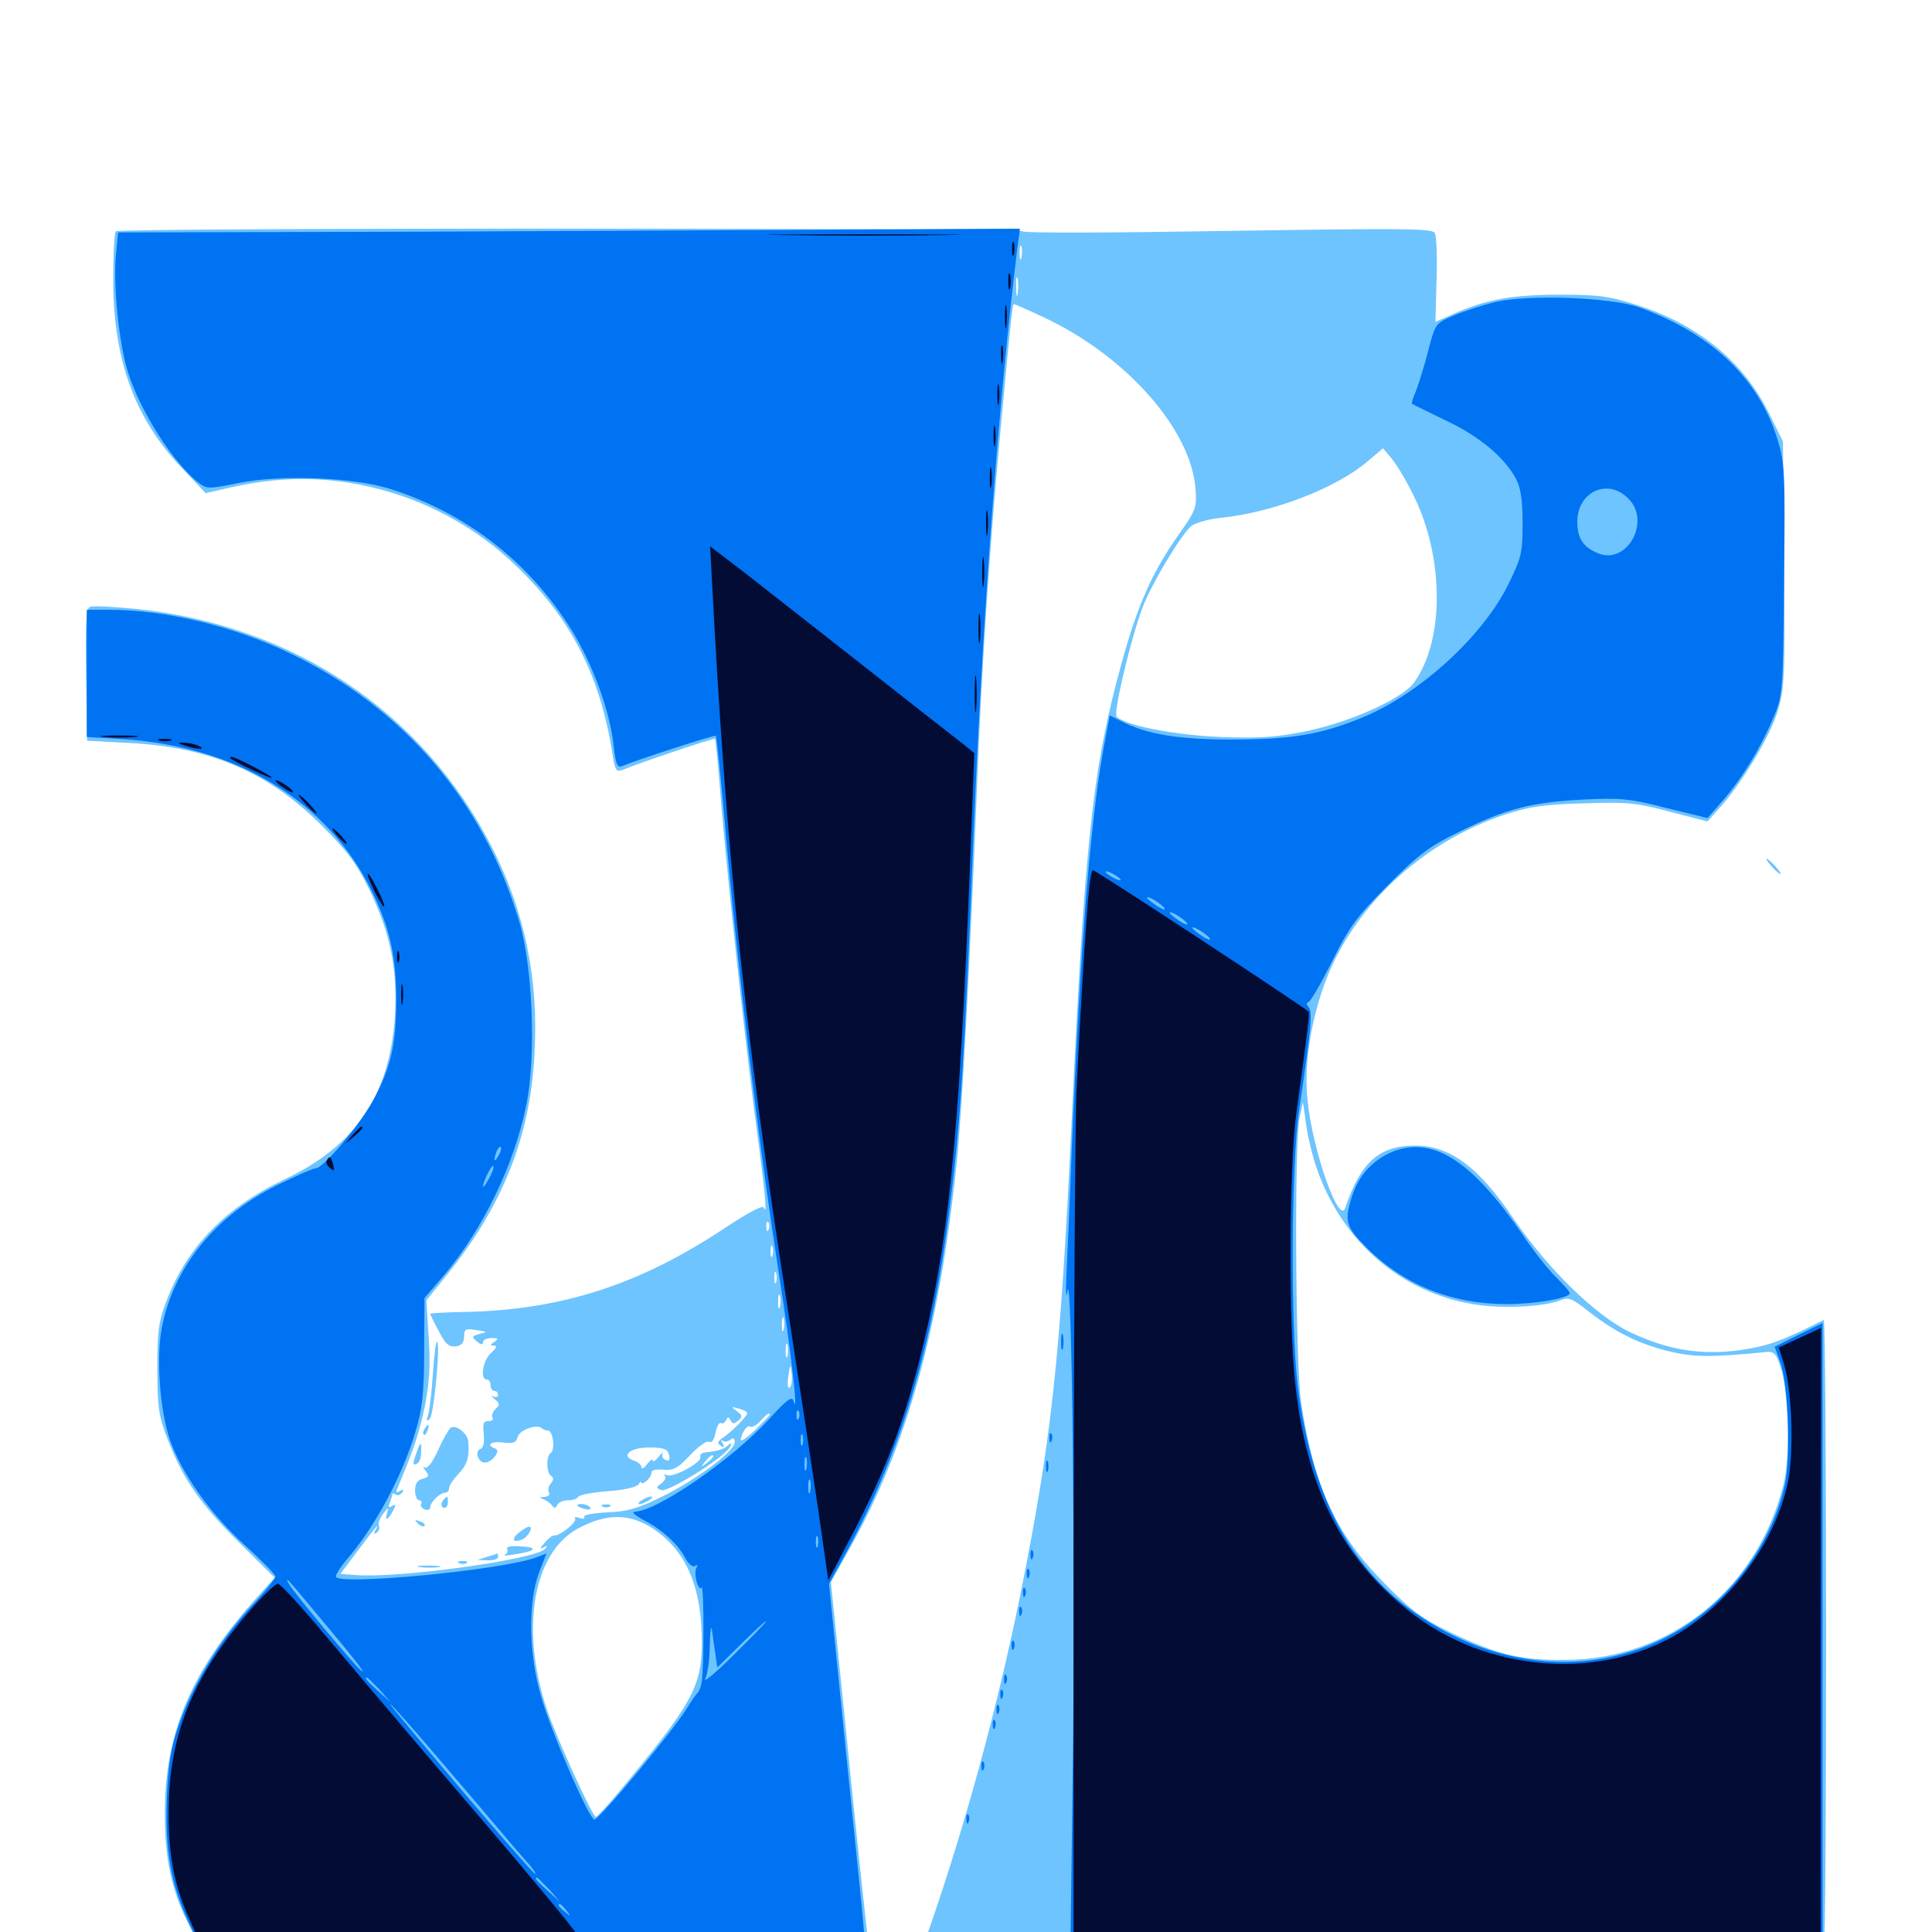 <svg xmlns="http://www.w3.org/2000/svg" viewBox="0 -1000 1000 1000">
	<path fill="#6dc4ff" d="M59.961 -880.273C59.18 -879.688 58.594 -868.359 58.594 -855.273C58.594 -814.258 69.531 -783.789 93.555 -758.398L106.445 -744.727L119.141 -747.656C150 -754.688 178.711 -753.32 208.398 -743.164C229.688 -735.742 249.219 -724.023 266.016 -708.203C295.703 -680.078 310.938 -650.195 317.383 -607.617C318.359 -601.562 319.141 -600.391 321.875 -601.367C330.273 -604.883 369.531 -618.164 370.117 -617.578C370.508 -617.188 372.07 -599.414 373.828 -577.93C377.539 -535.742 386.523 -452.344 392.773 -407.227C396.289 -380.078 397.07 -370.508 395.312 -375C394.727 -376.367 386.523 -371.875 375.586 -364.648C331.055 -334.961 290.234 -321.68 238.867 -320.898C229.883 -320.703 222.656 -320.312 222.656 -319.922C222.656 -319.727 224.609 -315.625 227.148 -310.938C230.469 -304.297 232.422 -302.734 235.938 -303.125C238.867 -303.516 240.234 -305.078 240.234 -308.203C240.234 -312.109 241.016 -312.5 246.68 -311.523C252.344 -310.742 252.539 -310.547 248.242 -309.57C244.141 -308.398 243.945 -308.008 246.875 -305.664C248.828 -303.906 250 -303.711 250 -305.273C250 -306.445 251.953 -307.422 254.492 -307.422C258.008 -307.422 258.203 -307.031 255.859 -305.469C253.516 -303.906 253.516 -303.516 255.664 -303.516C257.422 -303.516 257.031 -302.344 254.297 -299.805C250 -296.289 248.242 -285.938 251.953 -285.938C253.125 -285.938 253.906 -284.57 253.906 -283.008C253.906 -281.445 254.883 -280.078 255.859 -280.078C257.031 -280.078 257.812 -279.102 257.812 -277.93C257.812 -276.953 256.641 -276.562 255.469 -277.148C254.102 -277.93 254.297 -277.148 256.055 -275.781C258.789 -273.633 258.789 -272.852 256.445 -270.703C255.078 -269.336 254.297 -267.383 254.883 -266.211C255.664 -265.234 254.688 -264.453 252.734 -264.453C250.195 -264.453 249.805 -263.086 250.391 -257.617C250.781 -253.32 250.195 -250.586 248.633 -250C245.508 -248.828 247.461 -242.969 250.977 -242.969C254.688 -242.969 259.375 -249.219 256.445 -250.195C251.172 -251.953 254.102 -254.297 260.547 -253.32C265.82 -252.734 267.188 -253.32 267.969 -256.25C268.945 -259.961 277.93 -263.086 280.469 -260.742C281.055 -260.156 282.422 -259.57 283.594 -259.57C286.328 -259.57 287.5 -249.219 284.961 -247.852C282.617 -246.289 282.812 -237.695 285.156 -236.133C286.719 -235.156 286.523 -233.984 285.156 -232.227C283.789 -230.664 283.398 -228.516 284.18 -227.344C284.766 -226.367 283.789 -225.391 281.836 -225.195C279.102 -225.195 278.906 -224.805 281.25 -224.023C282.812 -223.438 284.961 -221.875 285.742 -220.703C286.914 -219.141 287.695 -219.336 288.477 -221.094C288.867 -222.266 291.406 -223.438 293.945 -223.438C296.484 -223.438 298.828 -224.219 299.219 -225.195C299.609 -226.172 306.25 -227.539 314.258 -228.125C322.852 -228.711 329.492 -230.273 330.469 -231.641C331.25 -233.008 332.031 -233.398 332.031 -232.617C332.031 -231.836 333.203 -232.227 334.766 -233.594C336.328 -234.961 337.305 -236.914 337.305 -238.086C337.109 -239.062 339.844 -239.648 343.359 -239.258C348.633 -238.867 350.977 -240.039 357.227 -246.875C361.523 -251.367 365.82 -254.492 366.992 -253.711C368.359 -252.93 369.727 -254.883 370.312 -258.398C371.094 -261.719 372.266 -263.867 373.047 -263.477C374.023 -262.891 375.195 -263.672 375.781 -264.844C376.758 -266.797 377.148 -266.797 378.125 -264.844C379.102 -262.891 379.883 -262.891 382.031 -264.648C384.375 -266.602 384.375 -267.383 381.445 -269.531C378.32 -271.875 378.32 -272.07 382.422 -270.898C384.766 -270.312 386.719 -269.336 386.719 -268.555C386.719 -266.992 379.102 -259.18 374.219 -255.859C371.289 -253.906 371.094 -252.93 373.047 -251.758C374.805 -250.586 375.195 -250.977 374.023 -252.93C373.047 -254.492 373.047 -255.078 374.023 -254.297C374.805 -253.516 376.562 -253.711 377.93 -254.688C379.492 -256.055 380.273 -255.664 380.273 -253.516C380.273 -248.828 360.547 -234.18 342.773 -225.391C330.078 -219.141 324.609 -217.578 314.062 -217.188C306.836 -216.797 301.562 -215.82 302.344 -214.844C302.93 -213.867 301.953 -213.672 300 -214.258C298.242 -215.039 297.07 -214.844 297.656 -213.867C298.828 -212.109 289.258 -204.688 286.914 -205.273C286.133 -205.469 283.984 -203.906 282.031 -201.562C279.492 -198.828 279.297 -197.852 281.25 -199.023C283.398 -200.195 283.594 -200 282.031 -198.242C276.953 -192.773 206.445 -183.008 184.18 -184.766L176.172 -185.352L184.961 -197.07C194.141 -209.375 197.07 -212.695 194.336 -208.008C193.359 -206.25 193.555 -205.664 194.922 -206.641C196.094 -207.422 196.68 -208.984 196.094 -210.352C195.703 -211.719 196.68 -214.453 198.438 -216.602C200.977 -219.922 201.367 -219.922 200.391 -217.188C199.023 -212.305 200.586 -212.891 203.32 -217.773C205.078 -221.094 204.883 -221.68 202.93 -220.508C201.172 -219.336 200.781 -219.922 201.758 -222.266C202.539 -224.219 203.125 -226.172 203.125 -226.562C203.125 -227.148 203.906 -227.148 204.883 -226.367C205.859 -225.781 207.422 -226.367 208.203 -227.539C209.18 -229.102 208.789 -229.297 207.031 -228.32C205.273 -227.148 204.688 -227.539 205.664 -229.492C214.648 -251.172 216.992 -258.398 219.922 -272.266C222.266 -284.766 222.852 -293.555 221.875 -307.812L220.703 -326.953L231.25 -340.039C259.766 -375.195 274.219 -411.133 276.562 -452.93C279.102 -492.383 271.68 -528.32 254.297 -562.109C218.555 -631.641 151.953 -676.172 71.094 -684.766C59.18 -685.938 48.242 -686.523 46.68 -685.938C44.531 -685.156 44.141 -678.711 44.531 -650.781L45.117 -616.602L66.992 -615.43C108.594 -613.281 138.477 -600.586 166.211 -573.047C179.883 -559.375 184.57 -553.125 191.211 -539.453C201.953 -517.188 205.664 -499.023 204.492 -475.391C202.148 -433.789 184.375 -407.031 147.461 -389.648C116.992 -375.195 97.266 -355.078 86.523 -327.539C82.031 -316.016 81.445 -311.328 81.445 -291.797C81.445 -272.461 82.031 -267.383 86.328 -256.25C94.336 -234.961 103.32 -221.875 123.438 -201.953L142.188 -183.398L133.398 -173.633C99.414 -135.938 85.352 -103.516 85.352 -62.305C85.156 -38.281 88.672 -22.07 97.266 -4.688L102.539 6.055L206.055 6.445C295.117 6.836 309.57 7.227 310.156 9.766C310.547 11.328 312.305 13.281 314.062 14.258C315.82 15.039 346.875 16.211 382.812 16.797L448.242 17.773L450 33.789C450.781 42.773 452.344 50 453.516 50C454.492 50 454.883 47.656 454.297 44.727C452.539 35.938 445.703 -25.781 437.695 -106.055L430.078 -181.055L439.648 -198.242C469.336 -250.977 486.133 -311.328 495.117 -397.461C498.047 -425.781 501.758 -495.898 505.859 -596.484C508.203 -656.055 512.109 -714.453 517.578 -774.219C523.438 -837.305 524.023 -842.578 524.805 -842.578C525.195 -842.578 532.031 -839.648 539.844 -835.938C582.031 -816.406 616.211 -778.32 618.75 -747.461C619.531 -737.109 619.336 -736.328 609.375 -722.266C595.117 -701.758 587.695 -684.18 578.516 -649.219C565.43 -600 561.328 -560.938 554.688 -419.727C548.828 -296.484 544.336 -255.469 528.32 -175.586C514.453 -106.836 493.945 -34.961 471.484 24.609C466.797 36.914 462.891 47.656 462.891 48.438C462.891 49.414 483.008 50 507.617 50H552.148L553.516 41.016C554.102 35.938 554.688 28.516 554.688 24.414V16.797H748.828H942.969L943.945 11.328C945.703 3.125 945.508 -317.578 943.945 -316.797C921.875 -305.664 915.039 -303.32 900.781 -301.172C880.273 -298.438 863.281 -301.172 843.555 -310.547C825.781 -319.141 801.172 -343.164 783.203 -369.531C765.234 -396.094 750.391 -407.031 732.422 -407.031C713.867 -407.031 704.297 -398.438 696.289 -374.805C693.164 -365.43 679.297 -404.688 676.758 -430.664C674.219 -454.492 681.445 -487.109 693.945 -508.984C711.914 -541.016 742.578 -566.016 778.125 -578.125C791.211 -582.422 798.438 -583.594 819.336 -584.18C841.992 -584.961 846.68 -584.57 864.258 -579.883L883.789 -574.805L890.43 -582.227C901.953 -595.312 916.016 -618.555 920.117 -631.836C923.633 -643.75 924.023 -649.023 923.438 -708.008L922.852 -771.484L915.625 -786.133C902.539 -812.5 879.492 -831.641 848.242 -841.797C833.203 -846.68 828.125 -847.461 807.617 -847.461C783.008 -847.461 769.727 -845.117 752.734 -837.695L742.969 -833.398L743.555 -855.078C743.945 -866.992 743.555 -877.93 742.578 -879.492C741.016 -881.836 724.219 -881.836 634.961 -880.469C576.758 -879.492 529.297 -879.297 529.297 -880.273C529.297 -882.031 61.719 -882.227 59.961 -880.273ZM528.711 -866.602C528.125 -864.648 527.734 -865.82 527.734 -868.945C527.734 -872.266 528.125 -873.633 528.711 -872.461C529.102 -871.094 529.102 -868.359 528.711 -866.602ZM526.758 -848.047C526.367 -845.508 525.977 -847.07 525.977 -851.367C525.781 -855.664 526.172 -857.617 526.758 -855.859C527.148 -853.906 527.148 -850.391 526.758 -848.047ZM731.445 -743.945C747.461 -712.109 747.852 -668.945 732.031 -646.875C726.172 -638.477 699.219 -626.367 676.758 -621.68C660.547 -618.359 652.734 -617.773 631.836 -618.555C607.812 -619.531 582.617 -624.414 577.93 -629.102C576.172 -630.859 585.352 -669.922 591.602 -686.133C595.898 -697.461 611.133 -723.047 616.602 -727.734C618.555 -729.297 625.781 -731.445 632.422 -732.031C659.766 -734.961 692.188 -747.656 708.008 -761.328L715.82 -767.969L720.117 -762.891C722.656 -759.961 727.734 -751.562 731.445 -743.945ZM682.422 -392.773C696.094 -356.25 725.781 -331.055 762.305 -325C776.562 -322.461 798.438 -323.438 807.617 -326.953C812.109 -328.711 813.867 -327.93 822.656 -320.898C836.133 -310.352 848.828 -304.102 864.648 -300.391C876.953 -297.461 886.523 -297.461 914.062 -300.195C918.164 -300.586 919.336 -299.414 921.484 -292.773C925.977 -279.883 926.758 -246.094 923.047 -231.25C909.57 -177.539 864.453 -141.211 810.547 -140.82C787.109 -140.625 775.195 -143.555 751.953 -154.492C736.133 -162.109 731.055 -165.82 716.797 -180.273C691.602 -205.664 680.078 -230.469 673.438 -274.219C670.508 -293.75 669.922 -409.375 672.656 -421.68L674.414 -429.492L676.172 -417.188C677.148 -410.352 679.883 -399.414 682.422 -392.773ZM397.852 -363.672C397.266 -362.109 396.68 -362.695 396.68 -364.844C396.484 -366.992 397.07 -368.164 397.656 -367.383C398.242 -366.797 398.438 -365.039 397.852 -363.672ZM399.805 -350C399.219 -348.633 398.828 -349.609 398.828 -352.344C398.828 -355.078 399.219 -356.055 399.805 -354.883C400.195 -353.516 400.195 -351.172 399.805 -350ZM401.758 -336.328C401.172 -334.961 400.781 -335.938 400.781 -338.672C400.781 -341.406 401.172 -342.383 401.758 -341.211C402.148 -339.844 402.148 -337.5 401.758 -336.328ZM403.711 -323.633C403.125 -321.68 402.734 -322.852 402.734 -325.977C402.734 -329.297 403.125 -330.664 403.711 -329.492C404.102 -328.125 404.102 -325.391 403.711 -323.633ZM405.664 -311.914C405.078 -309.961 404.688 -311.133 404.688 -314.258C404.688 -317.578 405.078 -318.945 405.664 -317.773C406.055 -316.406 406.055 -313.672 405.664 -311.914ZM407.617 -298.242C407.031 -296.289 406.641 -297.461 406.641 -300.586C406.641 -303.906 407.031 -305.273 407.617 -304.102C408.008 -302.734 408.008 -300 407.617 -298.242ZM408.789 -281.836C407.812 -280.859 407.422 -283.203 408.008 -287.5C408.984 -294.141 409.18 -294.336 409.766 -289.062C410.156 -285.938 409.766 -282.812 408.789 -281.836ZM406.25 -277.539C406.25 -279.102 404.688 -277.93 401.172 -273.828L397.461 -269.336L401.953 -273.047C404.297 -275.195 406.25 -277.148 406.25 -277.539ZM376.367 -271.289C376.367 -272.852 375.586 -274.219 374.609 -274.219C373.828 -274.219 373.047 -273.438 373.047 -272.461C373.047 -271.289 373.828 -270.117 374.609 -269.531C375.586 -268.945 376.367 -269.727 376.367 -271.289ZM398.438 -267.773C398.438 -267.383 394.922 -263.867 390.82 -259.766C386.523 -255.664 383.203 -253.516 383.398 -254.883C384.18 -259.18 386.914 -262.695 388.477 -261.523C389.453 -261.133 391.602 -262.305 393.555 -264.453C396.875 -268.164 398.438 -269.141 398.438 -267.773ZM333.984 -255.664C333.984 -257.227 333.203 -258.594 332.031 -258.594C331.055 -258.594 330.664 -257.227 331.25 -255.664C332.031 -254.102 332.812 -252.734 333.203 -252.734C333.594 -252.734 333.984 -254.102 333.984 -255.664ZM346.289 -247.07C346.875 -244.336 346.484 -243.555 344.531 -244.336C342.969 -244.922 342.383 -246.289 342.969 -247.656C343.555 -248.828 342.578 -248.047 341.016 -246.094C339.258 -243.945 337.891 -242.969 337.891 -244.141C337.891 -245.117 336.523 -244.141 334.961 -242.188C333.398 -240.039 332.031 -239.258 332.031 -240.43C332.031 -241.797 330.273 -243.164 328.32 -243.945C320.898 -246.289 325.977 -250.781 335.938 -250.781C343.555 -250.781 345.508 -250 346.289 -247.07ZM338.867 -208.203C355.469 -196.68 363.281 -178.125 363.281 -150C363.281 -126.953 358.203 -117.969 320.312 -72.461C314.453 -65.43 308.984 -59.57 308.398 -59.57C306.836 -59.375 288.477 -99.609 283.398 -114.258C268.945 -156.445 275.781 -196.875 299.805 -209.18C314.648 -216.992 326.562 -216.602 338.867 -208.203ZM916.992 -551.562C918.945 -549.414 920.898 -547.656 921.484 -547.656C922.07 -547.656 920.898 -549.414 918.945 -551.562C916.992 -553.711 915.039 -555.469 914.453 -555.469C913.867 -555.469 915.039 -553.711 916.992 -551.562ZM224.023 -288.477C223.438 -278.906 222.266 -269.531 221.484 -267.383C220.508 -264.453 220.703 -264.062 222.461 -265.625C224.609 -267.578 228.125 -305.469 226.172 -305.469C225.586 -305.469 224.609 -297.852 224.023 -288.477ZM219.727 -260.352C218.945 -259.18 218.75 -258.008 219.336 -257.422C219.727 -256.836 220.703 -257.812 221.289 -259.57C222.656 -262.891 221.484 -263.477 219.727 -260.352ZM233.203 -260.938C232.227 -260.156 229.297 -255.078 226.758 -249.414C224.023 -243.359 221.289 -239.648 219.922 -240.43C218.75 -241.211 218.945 -240.43 220.312 -238.672C222.266 -236.133 222.07 -235.547 218.75 -234.57C216.016 -233.984 214.844 -232.031 214.844 -228.516C214.844 -225.781 215.82 -223.438 216.992 -223.438C217.969 -223.438 218.555 -222.656 217.969 -221.68C217.383 -220.703 218.164 -219.531 219.727 -218.75C221.289 -218.164 222.656 -218.555 222.656 -219.727C222.656 -222.461 227.734 -227.344 230.273 -227.344C231.445 -227.344 232.422 -228.32 232.422 -229.688C232.422 -231.055 234.57 -234.18 237.109 -236.914C241.797 -241.797 242.969 -245.508 242.383 -253.711C242.188 -258.008 235.938 -262.891 233.203 -260.938ZM215.234 -247.07C213.672 -242.773 213.672 -241.406 215.43 -242.188C216.797 -242.578 217.969 -245.117 217.969 -247.852C218.359 -254.297 217.578 -254.102 215.234 -247.07ZM376.172 -251.367C374.805 -250 370.312 -248.633 365.039 -248.242C363.281 -248.047 362.109 -247.07 362.5 -245.898C363.672 -243.164 348.047 -234.766 345.117 -236.523C343.75 -237.109 343.359 -237.109 344.141 -236.133C344.922 -235.352 344.141 -233.594 342.383 -232.227C339.453 -230.078 339.453 -229.883 342.383 -228.711C345.508 -227.539 371.68 -243.555 376.953 -249.805C379.297 -252.734 378.906 -253.906 376.172 -251.367ZM369.141 -246.094C369.141 -245.703 367.578 -244.141 365.82 -242.773C362.695 -240.234 362.5 -240.43 365.039 -243.555C367.578 -246.68 369.141 -247.656 369.141 -246.094ZM229.883 -224.023C227.93 -222.266 228.125 -219.531 230.078 -219.531C231.055 -219.531 231.836 -220.898 231.836 -222.461C231.836 -225.781 231.641 -225.977 229.883 -224.023ZM332.031 -223.438C330.469 -222.461 330.078 -221.484 331.055 -221.484C332.227 -221.484 334.375 -222.461 335.938 -223.438C337.5 -224.414 338.086 -225.391 336.914 -225.391C335.938 -225.391 333.594 -224.414 332.031 -223.438ZM298.828 -220.703C298.828 -222.266 304.492 -221.484 305.469 -219.727C306.25 -218.75 304.883 -218.359 302.734 -218.945C300.586 -219.531 298.828 -220.312 298.828 -220.703ZM312.109 -220.117C310.547 -220.703 311.133 -221.289 313.281 -221.289C315.43 -221.484 316.602 -220.898 315.82 -220.312C315.234 -219.727 313.477 -219.531 312.109 -220.117ZM216.211 -211.523C214.453 -213.477 214.648 -213.672 217.383 -212.5C219.336 -211.914 220.312 -210.742 219.727 -210.156C219.141 -209.57 217.578 -210.156 216.211 -211.523ZM268.75 -206.836C264.453 -203.516 265.43 -201.172 270.117 -203.125C273.242 -204.297 276.367 -209.766 273.828 -209.766C273.047 -209.766 270.703 -208.398 268.75 -206.836ZM262.5 -198.242C263.086 -197.266 262.5 -195.898 261.328 -195.312C259.961 -194.727 262.305 -194.727 266.602 -195.508C277.539 -197.07 278.906 -199.219 269.336 -199.609C264.648 -200 261.914 -199.414 262.5 -198.242ZM251.953 -194.141L247.07 -192.578L252.539 -192.383C255.469 -192.188 257.812 -193.164 257.812 -194.141C257.812 -195.312 257.617 -196.094 257.422 -195.898C257.031 -195.703 254.688 -194.922 251.953 -194.141ZM237.891 -190.82C236.328 -191.406 236.914 -191.992 239.062 -191.992C241.211 -192.188 242.383 -191.602 241.602 -191.016C241.016 -190.43 239.258 -190.234 237.891 -190.82ZM217.383 -188.867C214.258 -189.258 216.406 -189.648 221.68 -189.648C227.148 -189.648 229.492 -189.258 227.148 -188.867C224.609 -188.477 220.312 -188.477 217.383 -188.867Z"/>
	<path fill="#0073f3" d="M214.648 -880.078L61.133 -879.688L59.961 -867.773C58.594 -851.367 61.523 -822.656 66.211 -807.422C72.852 -786.523 89.844 -760.156 102.93 -750C107.031 -746.875 108.398 -746.875 123.438 -750C145.508 -754.492 183.008 -752.93 202.148 -746.875C241.406 -734.375 273.828 -709.18 295.898 -673.828C306.836 -656.25 315.82 -631.445 317.578 -614.258C318.75 -604.102 319.531 -602.344 322.07 -603.516C331.25 -607.227 369.922 -619.727 370.508 -619.141C370.898 -618.75 373.047 -598.438 375.195 -573.828C381.641 -499.609 392.188 -411.719 403.32 -339.648C409.375 -301.172 413.477 -265.43 410.742 -274.805C409.961 -277.539 407.422 -275.781 397.852 -265.234C378.906 -244.531 340.039 -217.773 328.711 -217.578C326.562 -217.383 328.516 -215.82 333.008 -213.281C342.578 -208.398 350.977 -200.781 354.688 -193.555C356.445 -190.43 358.594 -188.672 359.766 -189.453C361.133 -190.234 361.328 -190.039 360.547 -188.672C359.766 -187.5 359.766 -184.18 360.547 -181.445C361.328 -178.516 362.5 -177.148 363.086 -178.32C364.453 -180.469 364.453 -134.961 363.086 -128.711C362.695 -126.562 361.719 -124.414 361.133 -123.828C360.352 -123.242 358.008 -119.727 355.664 -116.016C349.023 -104.883 309.766 -57.617 307.617 -58.203C304.688 -58.984 285.352 -103.32 280.078 -121.875C273.633 -143.555 273.242 -170.703 278.906 -185.742L282.812 -195.898L277.734 -193.945C260.352 -187.305 173.828 -179.102 173.828 -183.984C173.828 -185.156 176.367 -189.062 179.297 -192.578C193.945 -209.375 208.398 -236.328 215.039 -258.984C218.555 -270.508 219.531 -278.516 219.531 -300.781L219.727 -328.125L229.102 -339.062C249.805 -363.281 266.211 -397.07 272.461 -428.32C277.539 -453.32 275.781 -499.414 268.75 -523.047C250.195 -585.352 208.789 -633.789 150 -661.914C120.703 -675.977 85.547 -684.375 56.445 -684.375H44.922V-651.562V-618.555L64.062 -617.383C123.242 -613.477 169.727 -584.961 192.383 -538.867C201.758 -519.727 205.078 -505.273 205.078 -482.227C205.078 -459.766 202.344 -447.461 193.359 -430.859C186.719 -418.359 167.383 -395.312 163.477 -395.312C162.109 -395.312 152.93 -391.211 142.969 -386.328C111.719 -370.703 90.234 -344.531 83.984 -313.867C80.664 -298.242 82.617 -270.508 87.891 -254.883C94.141 -237.109 108.984 -216.211 126.953 -200C135.547 -192.188 142.578 -184.961 142.578 -183.984C142.578 -183.008 136.719 -175.586 129.297 -167.773C113.281 -150.195 99.805 -127.93 92.578 -107.227C88.281 -94.922 87.109 -86.914 86.328 -68.75C85.352 -42.383 88.477 -24.414 97.656 -5.078L103.32 7.031H203.125C257.812 7.031 302.734 6.445 302.734 5.469C302.734 4.688 335.352 4.297 375.195 4.688L447.656 5.078L446.875 -4.102C446.484 -9.375 442.188 -50.977 437.5 -96.875L429.102 -180.273L435.352 -191.602C466.211 -246.875 482.812 -301.758 491.992 -378.32C497.266 -420.898 499.414 -455.078 503.906 -568.164C508.789 -683.594 516.797 -791.797 526.562 -871.484L527.93 -881.641L448.047 -881.25C404.102 -880.859 299.023 -880.469 214.648 -880.078ZM258.008 -401.758C255.664 -397.852 255.273 -399.023 257.031 -404.102C257.812 -405.859 258.789 -406.836 259.18 -406.25C259.766 -405.859 259.18 -403.711 258.008 -401.758ZM253.125 -390.039C251.562 -387.109 250.195 -385.156 250 -385.938C250 -388.281 254.492 -397.266 255.273 -396.484C255.859 -396.094 254.883 -393.164 253.125 -390.039ZM413.477 -266.016C412.891 -264.453 412.305 -265.039 412.305 -267.188C412.109 -269.336 412.695 -270.508 413.281 -269.727C413.867 -269.141 414.062 -267.383 413.477 -266.016ZM415.43 -252.344C414.844 -250.977 414.453 -251.953 414.453 -254.688C414.453 -257.422 414.844 -258.398 415.43 -257.227C415.82 -255.859 415.82 -253.516 415.43 -252.344ZM417.383 -239.648C416.797 -237.695 416.406 -238.867 416.406 -241.992C416.406 -245.312 416.797 -246.68 417.383 -245.508C417.773 -244.141 417.773 -241.406 417.383 -239.648ZM419.336 -227.93C418.75 -225.977 418.359 -227.148 418.359 -230.273C418.359 -233.594 418.75 -234.961 419.336 -233.789C419.727 -232.422 419.727 -229.688 419.336 -227.93ZM421.289 -215.234C421.875 -216.602 421.68 -218.359 421.094 -218.945C420.508 -219.727 419.922 -218.555 420.117 -216.406C420.117 -214.258 420.703 -213.672 421.289 -215.234ZM423.242 -199.609C422.656 -198.242 422.266 -199.219 422.266 -201.953C422.266 -204.688 422.656 -205.664 423.242 -204.492C423.633 -203.125 423.633 -200.781 423.242 -199.609ZM161.328 -167.773C182.617 -142.383 190.43 -132.617 186.914 -135.352C183.008 -138.477 152.148 -175.586 149.609 -180.078C147.266 -184.375 147.852 -183.984 161.328 -167.773ZM370.312 -143.555L371.289 -136.914L383.984 -149.414C390.82 -156.25 396.484 -161.328 396.484 -160.742C396.484 -160.352 388.867 -152.344 379.688 -143.359C370.508 -134.18 363.867 -128.711 365.039 -131.055C366.211 -133.398 367.383 -141.211 367.383 -148.633C367.578 -155.859 368.164 -159.375 368.555 -156.055C368.945 -152.93 369.727 -147.266 370.312 -143.555ZM196.484 -125.391L202.148 -118.945L195.898 -124.609C189.844 -130.078 188.477 -131.641 190.039 -131.641C190.43 -131.641 193.164 -128.711 196.484 -125.391ZM225.781 -91.211C238.477 -76.367 253.711 -58.594 259.57 -51.562C265.43 -44.531 272.07 -36.914 274.219 -34.57C276.367 -32.031 277.539 -30.078 276.953 -30.078C276.367 -30.078 258.984 -49.805 238.477 -74.023C217.969 -98.242 201.562 -117.969 201.953 -117.969C202.539 -117.969 213.281 -105.859 225.781 -91.211ZM284.375 -21.875L290.039 -15.43L283.789 -21.094C277.734 -26.562 276.367 -28.125 277.93 -28.125C278.32 -28.125 281.055 -25.195 284.375 -21.875ZM293.164 -11.133C295.703 -8.008 295.508 -7.812 292.578 -10.352C289.258 -12.891 288.281 -14.453 289.844 -14.453C290.234 -14.453 291.797 -12.891 293.164 -11.133ZM774.219 -843.75C767.773 -842.188 758.008 -839.062 752.539 -836.719C742.969 -832.617 742.969 -832.617 739.258 -818.555C737.305 -810.742 734.375 -801.562 733.008 -797.852C731.445 -794.336 730.469 -791.211 730.859 -791.016C731.25 -790.625 739.062 -786.914 748.242 -782.422C765.625 -774.219 778.516 -763.477 784.57 -752.344C787.109 -747.656 788.086 -741.602 788.086 -729.102C788.086 -713.867 787.5 -711.328 780.664 -697.461C767.383 -670.508 734.375 -640.43 704.883 -628.516C683.398 -619.727 668.945 -617.383 638.672 -617.188C609.961 -617.188 593.164 -619.922 579.883 -626.953L574.414 -629.688L572.461 -619.336C564.844 -581.641 559.375 -515.625 554.688 -404.102C553.711 -377.344 552.344 -348.242 551.953 -339.648C551.562 -330.469 551.758 -327.344 552.539 -331.836C554.883 -345.508 556.641 -180.664 555.273 -85.938L554.102 5.078H748.633H943.359V-155.078V-315.234L931.055 -309.18L918.555 -302.93L921.484 -294.922C925.586 -283.789 926.953 -245.312 923.828 -231.445C918.555 -207.227 903.32 -183.008 883.594 -166.602C840.82 -131.055 780.273 -130.859 731.25 -166.016C697.852 -189.648 678.516 -227.93 671.68 -283.008C667.969 -313.281 668.359 -399.414 672.461 -425.586C678.711 -467.969 679.492 -476.172 677.344 -478.711C676.172 -480.078 676.172 -481.25 677.148 -481.25C678.125 -481.25 683.594 -490.625 689.453 -502.344C698.633 -520.703 702.148 -525.391 718.555 -541.992C734.57 -558.008 740.039 -562.109 755.859 -569.727C779.688 -581.445 792.773 -584.766 819.336 -586.133C838.477 -587.109 843.359 -586.719 862.305 -581.836L883.789 -576.562L891.992 -585.938C902.148 -597.852 910.938 -612.305 917.773 -628.125C922.852 -640.43 922.852 -640.625 923.438 -699.805C924.023 -754.883 923.828 -759.961 920.117 -772.266C910.352 -804.102 885.938 -827.344 848.242 -841.016C833.398 -846.094 791.992 -847.656 774.219 -843.75ZM842.773 -741.992C854.688 -730.273 842.383 -707.812 827.539 -713.477C819.531 -716.602 816.406 -721.289 816.406 -729.883C816.406 -745.508 832.227 -752.734 842.773 -741.992ZM580.078 -544.531C580.078 -544.141 578.32 -544.531 576.172 -545.703C574.023 -546.875 572.266 -548.242 572.266 -548.828C572.266 -549.219 574.023 -548.828 576.172 -547.656C578.32 -546.484 580.078 -545.117 580.078 -544.531ZM602.734 -529.883C603.32 -528.711 601.758 -529.297 598.828 -531.055C596.094 -533.008 593.75 -534.766 593.75 -535.352C593.75 -536.719 601.367 -532.031 602.734 -529.883ZM614.453 -522.07C615.039 -520.898 613.477 -521.484 610.547 -523.242C607.812 -525.195 605.469 -526.953 605.469 -527.539C605.469 -528.906 613.086 -524.219 614.453 -522.07ZM626.172 -514.258C626.758 -513.086 625.195 -513.672 622.266 -515.43C619.531 -517.383 617.188 -519.141 617.188 -519.727C617.188 -521.094 624.805 -516.406 626.172 -514.258ZM721.875 -404.297C711.523 -400.391 703.906 -392.578 700.195 -382.031C695.508 -367.969 696.289 -365.234 707.812 -353.711C727.148 -334.766 751.562 -325 779.883 -325C794.922 -325 812.5 -328.125 812.5 -330.664C812.5 -331.445 809.375 -334.961 805.664 -338.672C801.758 -342.383 794.141 -351.953 788.672 -360.156C762.305 -398.633 742.578 -411.719 721.875 -404.297ZM549.219 -305.469C549.219 -301.758 549.609 -300.195 550.195 -302.148C550.586 -303.906 550.586 -307.031 550.195 -308.984C549.609 -310.742 549.219 -309.18 549.219 -305.469ZM543.164 -255.469C543.164 -253.32 543.75 -252.734 544.336 -254.297C544.922 -255.664 544.727 -257.422 544.141 -258.008C543.555 -258.789 542.969 -257.617 543.164 -255.469ZM541.406 -241.016C541.406 -238.281 541.797 -237.305 542.383 -238.672C542.773 -239.844 542.773 -242.188 542.383 -243.555C541.797 -244.727 541.406 -243.75 541.406 -241.016ZM533.398 -194.922C533.398 -192.773 533.984 -192.188 534.57 -193.75C535.156 -195.117 534.961 -196.875 534.375 -197.461C533.789 -198.242 533.203 -197.07 533.398 -194.922ZM531.445 -185.156C531.445 -183.008 532.031 -182.422 532.617 -183.984C533.203 -185.352 533.008 -187.109 532.422 -187.695C531.836 -188.477 531.25 -187.305 531.445 -185.156ZM529.492 -175.391C529.492 -173.242 530.078 -172.656 530.664 -174.219C531.25 -175.586 531.055 -177.344 530.469 -177.93C529.883 -178.711 529.297 -177.539 529.492 -175.391ZM527.539 -165.625C527.539 -163.477 528.125 -162.891 528.711 -164.453C529.297 -165.82 529.102 -167.578 528.516 -168.164C527.93 -168.945 527.344 -167.773 527.539 -165.625ZM523.633 -148.047C523.633 -145.898 524.219 -145.312 524.805 -146.875C525.391 -148.242 525.195 -150 524.609 -150.586C524.023 -151.367 523.438 -150.195 523.633 -148.047ZM519.727 -130.469C519.727 -128.32 520.312 -127.734 520.898 -129.297C521.484 -130.664 521.289 -132.422 520.703 -133.008C520.117 -133.789 519.531 -132.617 519.727 -130.469ZM517.773 -122.656C517.773 -120.508 518.359 -119.922 518.945 -121.484C519.531 -122.852 519.336 -124.609 518.75 -125.195C518.164 -125.977 517.578 -124.805 517.773 -122.656ZM515.82 -114.844C515.82 -112.695 516.406 -112.109 516.992 -113.672C517.578 -115.039 517.383 -116.797 516.797 -117.383C516.211 -118.164 515.625 -116.992 515.82 -114.844ZM513.867 -107.031C513.867 -104.883 514.453 -104.297 515.039 -105.859C515.625 -107.227 515.43 -108.984 514.844 -109.57C514.258 -110.352 513.672 -109.18 513.867 -107.031ZM508.008 -85.547C508.008 -83.398 508.594 -82.812 509.18 -84.375C509.766 -85.742 509.57 -87.5 508.984 -88.086C508.398 -88.867 507.812 -87.695 508.008 -85.547ZM500.195 -58.203C500.195 -56.055 500.781 -55.469 501.367 -57.031C501.953 -58.398 501.758 -60.156 501.172 -60.742C500.586 -61.523 500 -60.352 500.195 -58.203ZM479.688 4.102C477.93 9.18 478.32 10.352 480.664 6.445C481.836 4.492 482.422 2.344 481.836 1.953C481.445 1.367 480.469 2.344 479.688 4.102Z"/>
	<path fill="#020c35" d="M406.836 -878.32C384.375 -878.516 402.734 -878.711 447.266 -878.711C491.797 -878.711 510.156 -878.516 487.891 -878.32C465.43 -877.93 429.102 -877.93 406.836 -878.32ZM523.828 -870.898C523.828 -867.773 524.219 -866.602 524.805 -868.555C525.195 -870.312 525.195 -873.047 524.805 -874.414C524.219 -875.586 523.828 -874.219 523.828 -870.898ZM521.875 -854.297C521.875 -850.586 522.266 -849.023 522.852 -850.977C523.242 -852.734 523.242 -855.859 522.852 -857.812C522.266 -859.57 521.875 -858.008 521.875 -854.297ZM520.117 -835.742C520.117 -830.469 520.508 -828.32 520.898 -831.445C521.289 -834.375 521.289 -838.672 520.898 -841.211C520.508 -843.555 520.117 -841.211 520.117 -835.742ZM518.164 -816.211C518.164 -811.914 518.555 -810.352 518.945 -812.891C519.336 -815.234 519.336 -818.75 518.945 -820.703C518.359 -822.461 517.969 -820.508 518.164 -816.211ZM516.211 -795.703C516.211 -790.82 516.602 -788.867 516.992 -791.406C517.383 -793.75 517.383 -797.656 516.992 -800.195C516.602 -802.539 516.211 -800.586 516.211 -795.703ZM514.258 -774.219C514.258 -769.336 514.648 -767.383 515.039 -769.922C515.43 -772.266 515.43 -776.172 515.039 -778.711C514.648 -781.055 514.258 -779.102 514.258 -774.219ZM512.305 -752.734C512.305 -747.852 512.695 -745.898 513.086 -748.438C513.477 -750.781 513.477 -754.688 513.086 -757.227C512.695 -759.57 512.305 -757.617 512.305 -752.734ZM510.352 -729.297C510.352 -723.438 510.742 -720.898 511.133 -724.023C511.523 -726.953 511.523 -731.641 511.133 -734.766C510.742 -737.695 510.352 -735.156 510.352 -729.297ZM368.359 -702.344C375.781 -558.984 385.352 -466.406 407.422 -324.609C413.477 -285.547 420.703 -237.5 423.633 -217.773L428.711 -182.031L441.797 -207.031C458.008 -238.477 467.188 -262.109 475.586 -294.727C490.82 -354.492 496.289 -406.836 502.148 -554.102L504.297 -610.156L498.828 -614.648C495.898 -616.992 486.523 -624.219 478.32 -630.664C470.117 -637.109 450 -652.93 433.594 -665.82C417.188 -678.711 395.703 -695.508 385.742 -703.32L367.578 -717.188ZM508.398 -703.906C508.398 -696.875 508.789 -694.141 509.18 -697.656C509.57 -700.977 509.57 -706.836 509.18 -710.352C508.789 -713.672 508.398 -710.938 508.398 -703.906ZM506.445 -674.609C506.445 -667.578 506.836 -664.844 507.227 -668.359C507.617 -671.68 507.617 -677.539 507.227 -681.055C506.836 -684.375 506.445 -681.641 506.445 -674.609ZM504.492 -640.43C504.492 -631.836 504.883 -628.516 505.273 -633.203C505.664 -637.695 505.664 -644.727 505.273 -648.828C504.883 -652.734 504.492 -649.023 504.492 -640.43ZM54.297 -618.555C49.609 -618.945 52.93 -619.336 61.523 -619.336C70.117 -619.336 73.828 -618.945 69.922 -618.555C65.82 -618.164 58.789 -618.164 54.297 -618.555ZM82.617 -616.602C80.664 -617.188 81.836 -617.578 84.961 -617.578C88.281 -617.578 89.648 -617.188 88.477 -616.602C87.109 -616.211 84.375 -616.211 82.617 -616.602ZM95.703 -614.062C102.344 -611.914 107.422 -611.914 102.539 -614.062C100.391 -615.039 96.875 -615.625 94.727 -615.625C91.602 -615.625 91.797 -615.234 95.703 -614.062ZM119.336 -607.422C121.289 -605.664 140.625 -596.484 140.625 -597.461C140.625 -598.438 122.07 -608.203 119.922 -608.203C119.141 -608.203 118.945 -607.812 119.336 -607.422ZM142.578 -595.898C142.578 -595.312 144.922 -593.555 147.656 -591.602C150.586 -589.844 152.148 -589.258 151.562 -590.43C150.195 -592.578 142.578 -597.266 142.578 -595.898ZM158.203 -583.789C160.742 -581.055 163.281 -578.906 163.672 -578.906C164.258 -578.906 162.695 -581.055 160.156 -583.789C157.617 -586.523 155.078 -588.672 154.688 -588.672C154.102 -588.672 155.664 -586.523 158.203 -583.789ZM174.805 -567.188C176.758 -565.039 178.711 -563.281 179.297 -563.281C179.883 -563.281 178.711 -565.039 176.758 -567.188C174.805 -569.336 172.852 -571.094 172.266 -571.094C171.68 -571.094 172.852 -569.336 174.805 -567.188ZM563.672 -539.453C562.305 -527.539 559.375 -480.078 557.227 -436.328C556.445 -419.727 555.859 -314.062 555.664 -201.562V3.125H749.023H942.383V-154.688L942.578 -312.695L931.641 -307.617L920.703 -302.539L923.438 -293.75C927.734 -279.492 928.711 -246.094 925 -230.859C918.359 -202.344 898.242 -174.219 872.656 -157.031C831.25 -129.492 769.922 -133.398 728.711 -166.602C693.75 -194.531 675.586 -231.641 670.117 -286.719C666.992 -318.75 667.383 -397.07 670.898 -423.242C676.953 -466.992 677.93 -475.781 677.344 -476.367C671.289 -481.25 567.188 -549.609 565.625 -549.609C565.039 -549.609 564.258 -544.922 563.672 -539.453ZM193.75 -538.867C196.094 -534.18 198.242 -530.469 198.828 -530.859C199.609 -531.836 191.797 -547.656 190.43 -547.656C189.844 -547.656 191.406 -543.75 193.75 -538.867ZM205.469 -504.688C205.469 -501.953 205.859 -500.977 206.445 -502.344C206.836 -503.516 206.836 -505.859 206.445 -507.227C205.859 -508.398 205.469 -507.422 205.469 -504.688ZM207.617 -485.156C207.617 -480.273 208.008 -478.32 208.398 -480.859C208.789 -483.203 208.789 -487.109 208.398 -489.648C208.008 -491.992 207.617 -490.039 207.617 -485.156ZM182.422 -412.5L178.711 -408.008L183.203 -411.719C187.305 -415.234 188.477 -416.797 186.914 -416.797C186.523 -416.797 184.57 -414.844 182.422 -412.5ZM169.141 -399.414C168.555 -398.438 169.336 -396.68 170.703 -395.508C173.047 -393.555 173.242 -393.945 172.461 -397.07C171.289 -401.562 170.703 -401.953 169.141 -399.414ZM132.812 -170.312C100.586 -134.375 87.305 -103.125 87.305 -62.305C87.109 -39.062 90.43 -23.242 98.633 -5.273L103.32 5.078H202.148C286.719 5.078 300.781 4.688 299.414 2.344C297.266 -1.562 269.141 -35.352 227.148 -84.18C207.617 -107.031 181.445 -138.086 168.75 -153.125C156.25 -168.164 144.922 -180.469 143.75 -180.273C142.578 -180.078 137.695 -175.586 132.812 -170.312Z"/>
</svg>